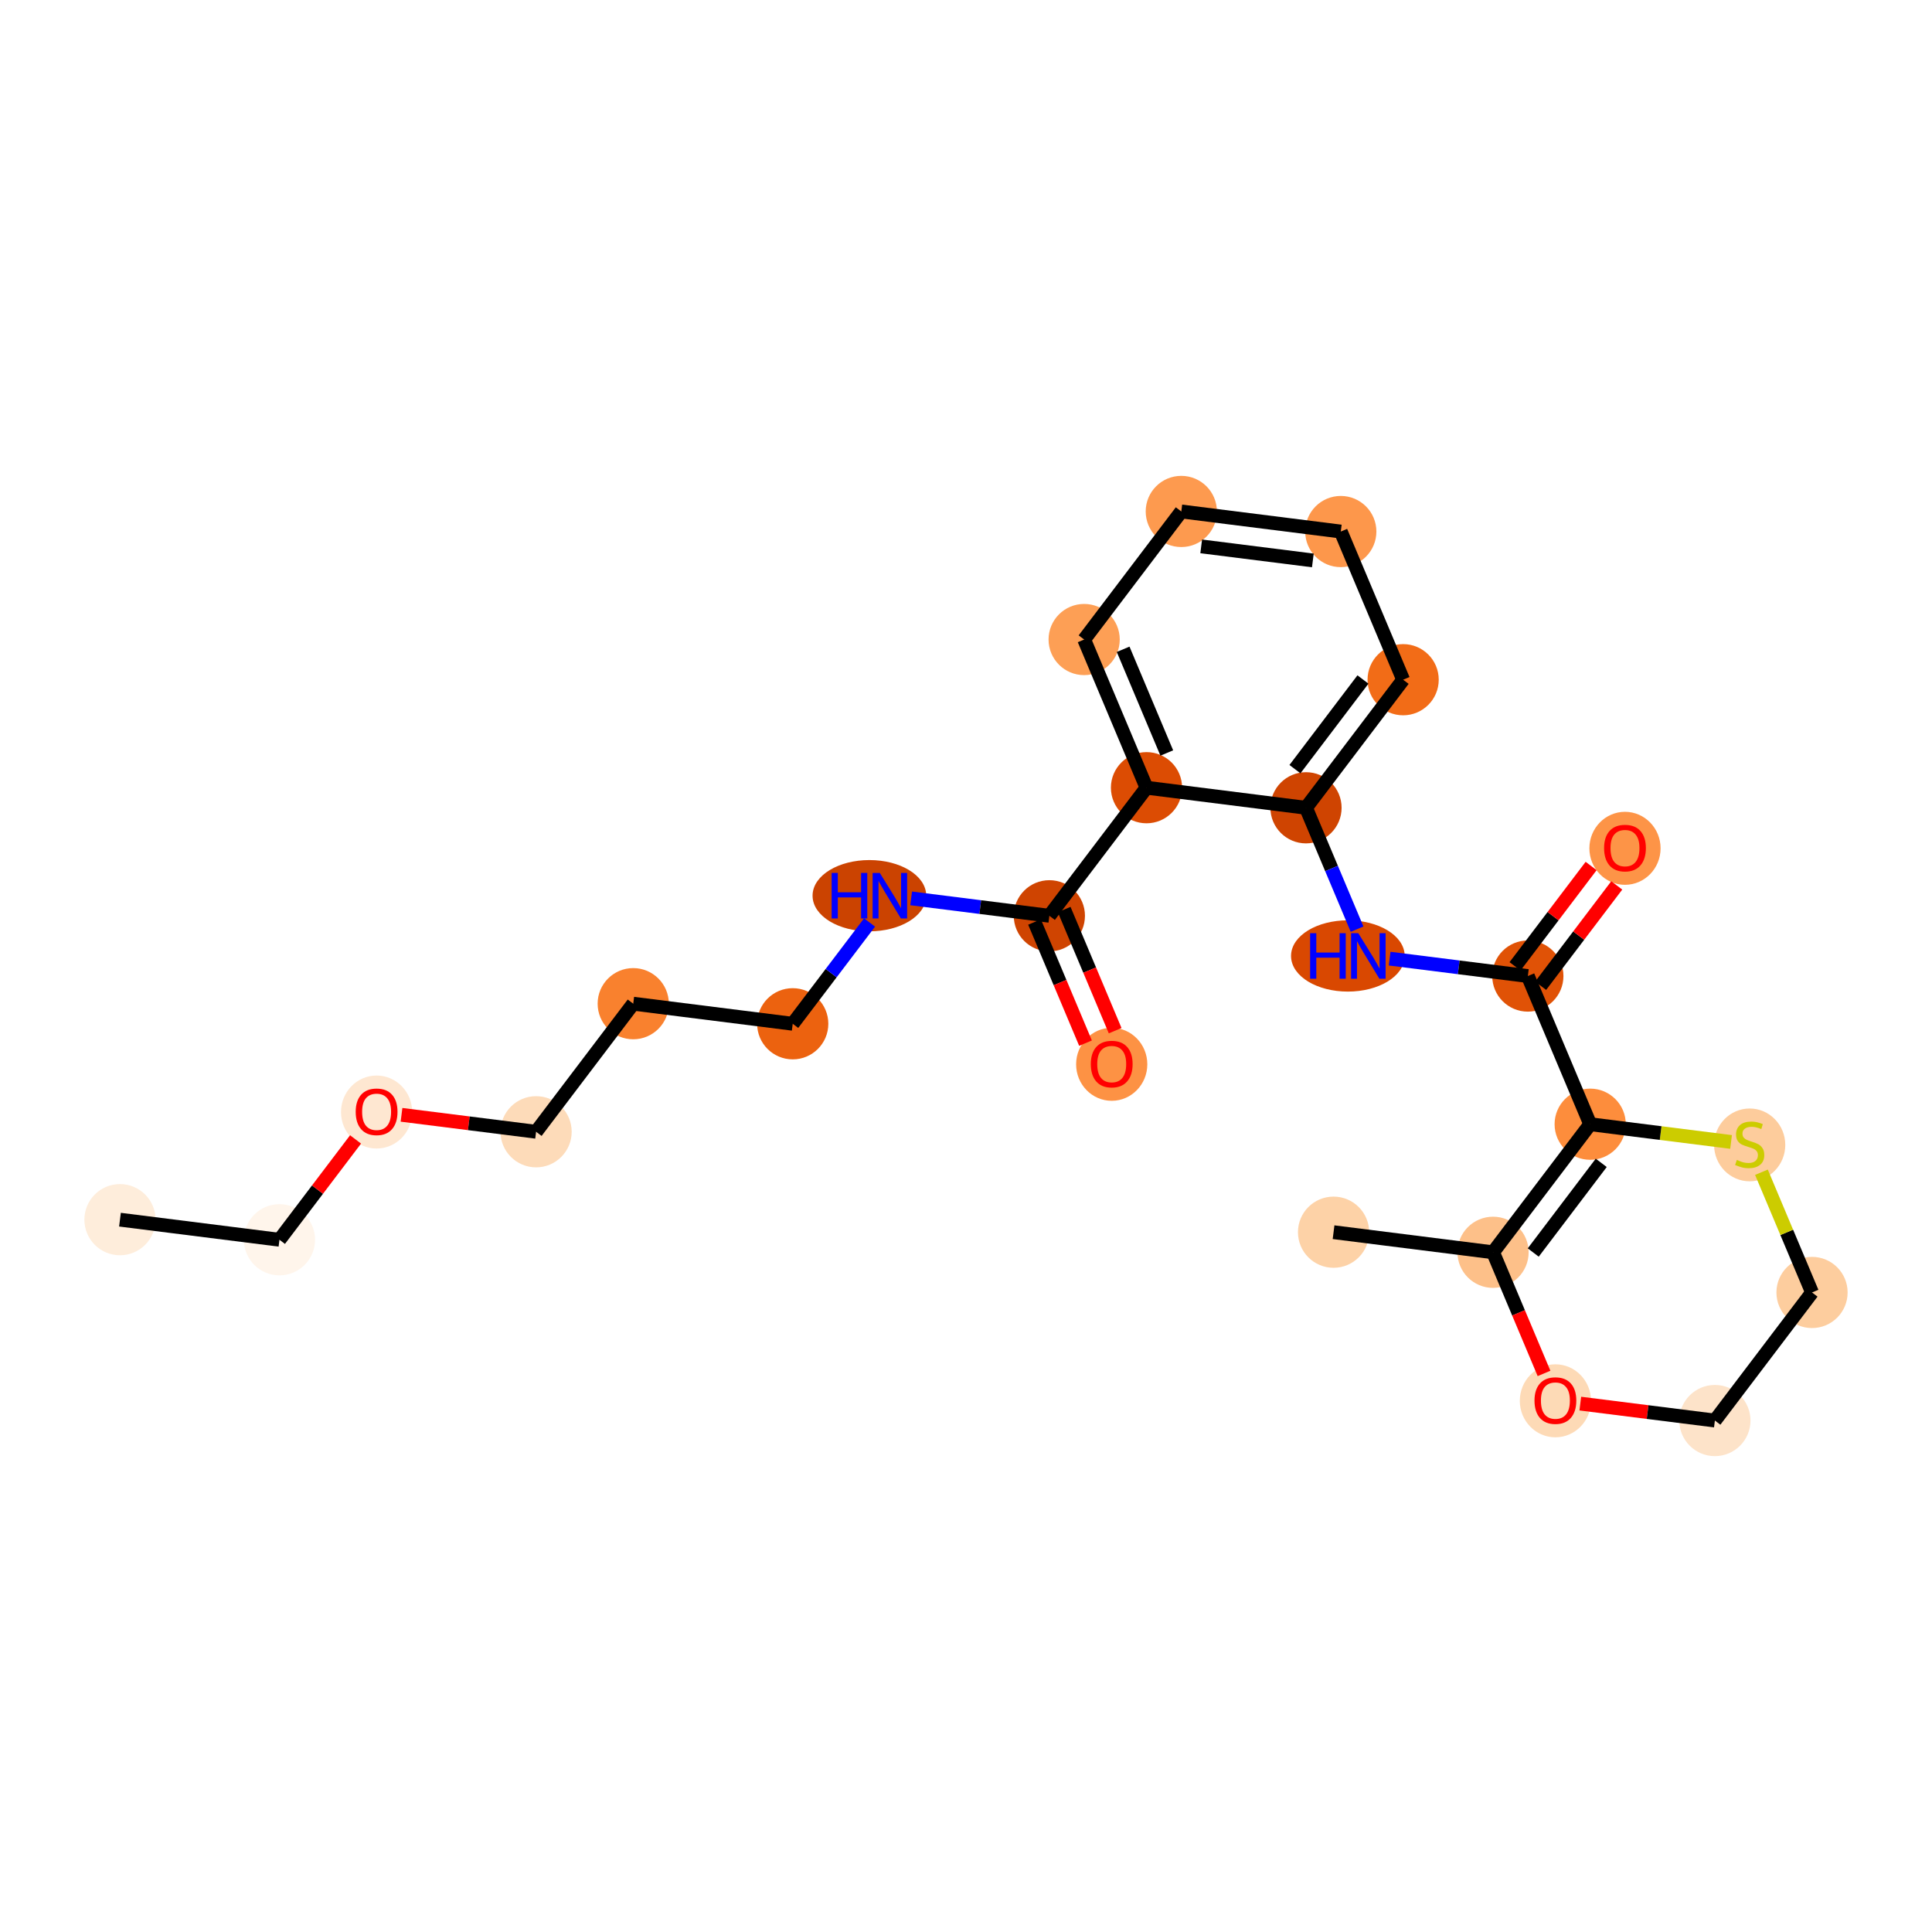 <?xml version='1.0' encoding='iso-8859-1'?>
<svg version='1.1' baseProfile='full'
              xmlns='http://www.w3.org/2000/svg'
                      xmlns:rdkit='http://www.rdkit.org/xml'
                      xmlns:xlink='http://www.w3.org/1999/xlink'
                  xml:space='preserve'
width='280px' height='280px' viewBox='0 0 280 280'>
<!-- END OF HEADER -->
<rect style='opacity:1.0;fill:#FFFFFF;stroke:none' width='280' height='280' x='0' y='0'> </rect>
<ellipse cx='17.387' cy='176.764' rx='4.659' ry='4.659'  style='fill:#FEEDDB;fill-rule:evenodd;stroke:#FEEDDB;stroke-width:1.0px;stroke-linecap:butt;stroke-linejoin:miter;stroke-opacity:1' />
<ellipse cx='40.502' cy='179.675' rx='4.659' ry='4.659'  style='fill:#FFF5EB;fill-rule:evenodd;stroke:#FFF5EB;stroke-width:1.0px;stroke-linecap:butt;stroke-linejoin:miter;stroke-opacity:1' />
<ellipse cx='54.58' cy='161.164' rx='4.659' ry='4.791'  style='fill:#FEE7D1;fill-rule:evenodd;stroke:#FEE7D1;stroke-width:1.0px;stroke-linecap:butt;stroke-linejoin:miter;stroke-opacity:1' />
<ellipse cx='77.695' cy='164.024' rx='4.659' ry='4.659'  style='fill:#FDDBB9;fill-rule:evenodd;stroke:#FDDBB9;stroke-width:1.0px;stroke-linecap:butt;stroke-linejoin:miter;stroke-opacity:1' />
<ellipse cx='91.773' cy='145.462' rx='4.659' ry='4.659'  style='fill:#F9812E;fill-rule:evenodd;stroke:#F9812E;stroke-width:1.0px;stroke-linecap:butt;stroke-linejoin:miter;stroke-opacity:1' />
<ellipse cx='114.888' cy='148.373' rx='4.659' ry='4.659'  style='fill:#EC620F;fill-rule:evenodd;stroke:#EC620F;stroke-width:1.0px;stroke-linecap:butt;stroke-linejoin:miter;stroke-opacity:1' />
<ellipse cx='125.999' cy='129.811' rx='7.736' ry='4.665'  style='fill:#CB4301;fill-rule:evenodd;stroke:#CB4301;stroke-width:1.0px;stroke-linecap:butt;stroke-linejoin:miter;stroke-opacity:1' />
<ellipse cx='152.082' cy='132.722' rx='4.659' ry='4.659'  style='fill:#CF4401;fill-rule:evenodd;stroke:#CF4401;stroke-width:1.0px;stroke-linecap:butt;stroke-linejoin:miter;stroke-opacity:1' />
<ellipse cx='161.118' cy='154.247' rx='4.659' ry='4.791'  style='fill:#FD9244;fill-rule:evenodd;stroke:#FD9244;stroke-width:1.0px;stroke-linecap:butt;stroke-linejoin:miter;stroke-opacity:1' />
<ellipse cx='166.16' cy='114.16' rx='4.659' ry='4.659'  style='fill:#DC4C03;fill-rule:evenodd;stroke:#DC4C03;stroke-width:1.0px;stroke-linecap:butt;stroke-linejoin:miter;stroke-opacity:1' />
<ellipse cx='157.124' cy='92.686' rx='4.659' ry='4.659'  style='fill:#FD9F55;fill-rule:evenodd;stroke:#FD9F55;stroke-width:1.0px;stroke-linecap:butt;stroke-linejoin:miter;stroke-opacity:1' />
<ellipse cx='171.203' cy='74.124' rx='4.659' ry='4.659'  style='fill:#FD9A4F;fill-rule:evenodd;stroke:#FD9A4F;stroke-width:1.0px;stroke-linecap:butt;stroke-linejoin:miter;stroke-opacity:1' />
<ellipse cx='194.317' cy='77.035' rx='4.659' ry='4.659'  style='fill:#FD974B;fill-rule:evenodd;stroke:#FD974B;stroke-width:1.0px;stroke-linecap:butt;stroke-linejoin:miter;stroke-opacity:1' />
<ellipse cx='203.354' cy='98.508' rx='4.659' ry='4.659'  style='fill:#F26C17;fill-rule:evenodd;stroke:#F26C17;stroke-width:1.0px;stroke-linecap:butt;stroke-linejoin:miter;stroke-opacity:1' />
<ellipse cx='189.275' cy='117.071' rx='4.659' ry='4.659'  style='fill:#CF4401;fill-rule:evenodd;stroke:#CF4401;stroke-width:1.0px;stroke-linecap:butt;stroke-linejoin:miter;stroke-opacity:1' />
<ellipse cx='195.343' cy='138.544' rx='7.736' ry='4.665'  style='fill:#D94801;fill-rule:evenodd;stroke:#D94801;stroke-width:1.0px;stroke-linecap:butt;stroke-linejoin:miter;stroke-opacity:1' />
<ellipse cx='221.426' cy='141.456' rx='4.659' ry='4.659'  style='fill:#E05206;fill-rule:evenodd;stroke:#E05206;stroke-width:1.0px;stroke-linecap:butt;stroke-linejoin:miter;stroke-opacity:1' />
<ellipse cx='235.505' cy='122.944' rx='4.659' ry='4.791'  style='fill:#FD9447;fill-rule:evenodd;stroke:#FD9447;stroke-width:1.0px;stroke-linecap:butt;stroke-linejoin:miter;stroke-opacity:1' />
<ellipse cx='230.462' cy='162.929' rx='4.659' ry='4.659'  style='fill:#FD8D3C;fill-rule:evenodd;stroke:#FD8D3C;stroke-width:1.0px;stroke-linecap:butt;stroke-linejoin:miter;stroke-opacity:1' />
<ellipse cx='216.384' cy='181.492' rx='4.659' ry='4.659'  style='fill:#FDC089;fill-rule:evenodd;stroke:#FDC089;stroke-width:1.0px;stroke-linecap:butt;stroke-linejoin:miter;stroke-opacity:1' />
<ellipse cx='193.269' cy='178.58' rx='4.659' ry='4.659'  style='fill:#FDD2A7;fill-rule:evenodd;stroke:#FDD2A7;stroke-width:1.0px;stroke-linecap:butt;stroke-linejoin:miter;stroke-opacity:1' />
<ellipse cx='225.42' cy='203.016' rx='4.659' ry='4.791'  style='fill:#FDDAB6;fill-rule:evenodd;stroke:#FDDAB6;stroke-width:1.0px;stroke-linecap:butt;stroke-linejoin:miter;stroke-opacity:1' />
<ellipse cx='248.535' cy='205.876' rx='4.659' ry='4.659'  style='fill:#FDE3C9;fill-rule:evenodd;stroke:#FDE3C9;stroke-width:1.0px;stroke-linecap:butt;stroke-linejoin:miter;stroke-opacity:1' />
<ellipse cx='262.613' cy='187.314' rx='4.659' ry='4.659'  style='fill:#FDCD9E;fill-rule:evenodd;stroke:#FDCD9E;stroke-width:1.0px;stroke-linecap:butt;stroke-linejoin:miter;stroke-opacity:1' />
<ellipse cx='253.577' cy='165.929' rx='4.659' ry='4.777'  style='fill:#FDCC9C;fill-rule:evenodd;stroke:#FDCC9C;stroke-width:1.0px;stroke-linecap:butt;stroke-linejoin:miter;stroke-opacity:1' />
<path class='bond-0 atom-0 atom-1' d='M 17.387,176.764 L 40.502,179.675' style='fill:none;fill-rule:evenodd;stroke:#000000;stroke-width:2.0px;stroke-linecap:butt;stroke-linejoin:miter;stroke-opacity:1' />
<path class='bond-1 atom-1 atom-2' d='M 40.502,179.675 L 46.016,172.405' style='fill:none;fill-rule:evenodd;stroke:#000000;stroke-width:2.0px;stroke-linecap:butt;stroke-linejoin:miter;stroke-opacity:1' />
<path class='bond-1 atom-1 atom-2' d='M 46.016,172.405 L 51.53,165.134' style='fill:none;fill-rule:evenodd;stroke:#FF0000;stroke-width:2.0px;stroke-linecap:butt;stroke-linejoin:miter;stroke-opacity:1' />
<path class='bond-2 atom-2 atom-3' d='M 58.191,161.568 L 67.943,162.796' style='fill:none;fill-rule:evenodd;stroke:#FF0000;stroke-width:2.0px;stroke-linecap:butt;stroke-linejoin:miter;stroke-opacity:1' />
<path class='bond-2 atom-2 atom-3' d='M 67.943,162.796 L 77.695,164.024' style='fill:none;fill-rule:evenodd;stroke:#000000;stroke-width:2.0px;stroke-linecap:butt;stroke-linejoin:miter;stroke-opacity:1' />
<path class='bond-3 atom-3 atom-4' d='M 77.695,164.024 L 91.773,145.462' style='fill:none;fill-rule:evenodd;stroke:#000000;stroke-width:2.0px;stroke-linecap:butt;stroke-linejoin:miter;stroke-opacity:1' />
<path class='bond-4 atom-4 atom-5' d='M 91.773,145.462 L 114.888,148.373' style='fill:none;fill-rule:evenodd;stroke:#000000;stroke-width:2.0px;stroke-linecap:butt;stroke-linejoin:miter;stroke-opacity:1' />
<path class='bond-5 atom-5 atom-6' d='M 114.888,148.373 L 120.456,141.033' style='fill:none;fill-rule:evenodd;stroke:#000000;stroke-width:2.0px;stroke-linecap:butt;stroke-linejoin:miter;stroke-opacity:1' />
<path class='bond-5 atom-5 atom-6' d='M 120.456,141.033 L 126.023,133.692' style='fill:none;fill-rule:evenodd;stroke:#0000FF;stroke-width:2.0px;stroke-linecap:butt;stroke-linejoin:miter;stroke-opacity:1' />
<path class='bond-6 atom-6 atom-7' d='M 132.051,130.199 L 142.067,131.461' style='fill:none;fill-rule:evenodd;stroke:#0000FF;stroke-width:2.0px;stroke-linecap:butt;stroke-linejoin:miter;stroke-opacity:1' />
<path class='bond-6 atom-6 atom-7' d='M 142.067,131.461 L 152.082,132.722' style='fill:none;fill-rule:evenodd;stroke:#000000;stroke-width:2.0px;stroke-linecap:butt;stroke-linejoin:miter;stroke-opacity:1' />
<path class='bond-7 atom-7 atom-8' d='M 149.934,133.626 L 153.628,142.403' style='fill:none;fill-rule:evenodd;stroke:#000000;stroke-width:2.0px;stroke-linecap:butt;stroke-linejoin:miter;stroke-opacity:1' />
<path class='bond-7 atom-7 atom-8' d='M 153.628,142.403 L 157.322,151.181' style='fill:none;fill-rule:evenodd;stroke:#FF0000;stroke-width:2.0px;stroke-linecap:butt;stroke-linejoin:miter;stroke-opacity:1' />
<path class='bond-7 atom-7 atom-8' d='M 154.229,131.818 L 157.923,140.596' style='fill:none;fill-rule:evenodd;stroke:#000000;stroke-width:2.0px;stroke-linecap:butt;stroke-linejoin:miter;stroke-opacity:1' />
<path class='bond-7 atom-7 atom-8' d='M 157.923,140.596 L 161.616,149.373' style='fill:none;fill-rule:evenodd;stroke:#FF0000;stroke-width:2.0px;stroke-linecap:butt;stroke-linejoin:miter;stroke-opacity:1' />
<path class='bond-8 atom-7 atom-9' d='M 152.082,132.722 L 166.16,114.16' style='fill:none;fill-rule:evenodd;stroke:#000000;stroke-width:2.0px;stroke-linecap:butt;stroke-linejoin:miter;stroke-opacity:1' />
<path class='bond-9 atom-9 atom-10' d='M 166.16,114.16 L 157.124,92.686' style='fill:none;fill-rule:evenodd;stroke:#000000;stroke-width:2.0px;stroke-linecap:butt;stroke-linejoin:miter;stroke-opacity:1' />
<path class='bond-9 atom-9 atom-10' d='M 169.1,109.131 L 162.774,94.1' style='fill:none;fill-rule:evenodd;stroke:#000000;stroke-width:2.0px;stroke-linecap:butt;stroke-linejoin:miter;stroke-opacity:1' />
<path class='bond-24 atom-14 atom-9' d='M 189.275,117.071 L 166.16,114.16' style='fill:none;fill-rule:evenodd;stroke:#000000;stroke-width:2.0px;stroke-linecap:butt;stroke-linejoin:miter;stroke-opacity:1' />
<path class='bond-10 atom-10 atom-11' d='M 157.124,92.686 L 171.203,74.124' style='fill:none;fill-rule:evenodd;stroke:#000000;stroke-width:2.0px;stroke-linecap:butt;stroke-linejoin:miter;stroke-opacity:1' />
<path class='bond-11 atom-11 atom-12' d='M 171.203,74.124 L 194.317,77.035' style='fill:none;fill-rule:evenodd;stroke:#000000;stroke-width:2.0px;stroke-linecap:butt;stroke-linejoin:miter;stroke-opacity:1' />
<path class='bond-11 atom-11 atom-12' d='M 174.088,79.183 L 190.268,81.221' style='fill:none;fill-rule:evenodd;stroke:#000000;stroke-width:2.0px;stroke-linecap:butt;stroke-linejoin:miter;stroke-opacity:1' />
<path class='bond-12 atom-12 atom-13' d='M 194.317,77.035 L 203.354,98.508' style='fill:none;fill-rule:evenodd;stroke:#000000;stroke-width:2.0px;stroke-linecap:butt;stroke-linejoin:miter;stroke-opacity:1' />
<path class='bond-13 atom-13 atom-14' d='M 203.354,98.508 L 189.275,117.071' style='fill:none;fill-rule:evenodd;stroke:#000000;stroke-width:2.0px;stroke-linecap:butt;stroke-linejoin:miter;stroke-opacity:1' />
<path class='bond-13 atom-13 atom-14' d='M 197.529,98.477 L 187.674,111.471' style='fill:none;fill-rule:evenodd;stroke:#000000;stroke-width:2.0px;stroke-linecap:butt;stroke-linejoin:miter;stroke-opacity:1' />
<path class='bond-14 atom-14 atom-15' d='M 189.275,117.071 L 192.976,125.867' style='fill:none;fill-rule:evenodd;stroke:#000000;stroke-width:2.0px;stroke-linecap:butt;stroke-linejoin:miter;stroke-opacity:1' />
<path class='bond-14 atom-14 atom-15' d='M 192.976,125.867 L 196.678,134.663' style='fill:none;fill-rule:evenodd;stroke:#0000FF;stroke-width:2.0px;stroke-linecap:butt;stroke-linejoin:miter;stroke-opacity:1' />
<path class='bond-15 atom-15 atom-16' d='M 201.396,138.933 L 211.411,140.194' style='fill:none;fill-rule:evenodd;stroke:#0000FF;stroke-width:2.0px;stroke-linecap:butt;stroke-linejoin:miter;stroke-opacity:1' />
<path class='bond-15 atom-15 atom-16' d='M 211.411,140.194 L 221.426,141.456' style='fill:none;fill-rule:evenodd;stroke:#000000;stroke-width:2.0px;stroke-linecap:butt;stroke-linejoin:miter;stroke-opacity:1' />
<path class='bond-16 atom-16 atom-17' d='M 223.282,142.863 L 228.797,135.593' style='fill:none;fill-rule:evenodd;stroke:#000000;stroke-width:2.0px;stroke-linecap:butt;stroke-linejoin:miter;stroke-opacity:1' />
<path class='bond-16 atom-16 atom-17' d='M 228.797,135.593 L 234.311,128.322' style='fill:none;fill-rule:evenodd;stroke:#FF0000;stroke-width:2.0px;stroke-linecap:butt;stroke-linejoin:miter;stroke-opacity:1' />
<path class='bond-16 atom-16 atom-17' d='M 219.57,140.048 L 225.084,132.777' style='fill:none;fill-rule:evenodd;stroke:#000000;stroke-width:2.0px;stroke-linecap:butt;stroke-linejoin:miter;stroke-opacity:1' />
<path class='bond-16 atom-16 atom-17' d='M 225.084,132.777 L 230.599,125.506' style='fill:none;fill-rule:evenodd;stroke:#FF0000;stroke-width:2.0px;stroke-linecap:butt;stroke-linejoin:miter;stroke-opacity:1' />
<path class='bond-17 atom-16 atom-18' d='M 221.426,141.456 L 230.462,162.929' style='fill:none;fill-rule:evenodd;stroke:#000000;stroke-width:2.0px;stroke-linecap:butt;stroke-linejoin:miter;stroke-opacity:1' />
<path class='bond-18 atom-18 atom-19' d='M 230.462,162.929 L 216.384,181.492' style='fill:none;fill-rule:evenodd;stroke:#000000;stroke-width:2.0px;stroke-linecap:butt;stroke-linejoin:miter;stroke-opacity:1' />
<path class='bond-18 atom-18 atom-19' d='M 232.063,168.529 L 222.208,181.523' style='fill:none;fill-rule:evenodd;stroke:#000000;stroke-width:2.0px;stroke-linecap:butt;stroke-linejoin:miter;stroke-opacity:1' />
<path class='bond-25 atom-24 atom-18' d='M 250.879,165.501 L 240.671,164.215' style='fill:none;fill-rule:evenodd;stroke:#CCCC00;stroke-width:2.0px;stroke-linecap:butt;stroke-linejoin:miter;stroke-opacity:1' />
<path class='bond-25 atom-24 atom-18' d='M 240.671,164.215 L 230.462,162.929' style='fill:none;fill-rule:evenodd;stroke:#000000;stroke-width:2.0px;stroke-linecap:butt;stroke-linejoin:miter;stroke-opacity:1' />
<path class='bond-19 atom-19 atom-20' d='M 216.384,181.492 L 193.269,178.58' style='fill:none;fill-rule:evenodd;stroke:#000000;stroke-width:2.0px;stroke-linecap:butt;stroke-linejoin:miter;stroke-opacity:1' />
<path class='bond-20 atom-19 atom-21' d='M 216.384,181.492 L 220.077,190.269' style='fill:none;fill-rule:evenodd;stroke:#000000;stroke-width:2.0px;stroke-linecap:butt;stroke-linejoin:miter;stroke-opacity:1' />
<path class='bond-20 atom-19 atom-21' d='M 220.077,190.269 L 223.771,199.047' style='fill:none;fill-rule:evenodd;stroke:#FF0000;stroke-width:2.0px;stroke-linecap:butt;stroke-linejoin:miter;stroke-opacity:1' />
<path class='bond-21 atom-21 atom-22' d='M 229.031,203.42 L 238.783,204.648' style='fill:none;fill-rule:evenodd;stroke:#FF0000;stroke-width:2.0px;stroke-linecap:butt;stroke-linejoin:miter;stroke-opacity:1' />
<path class='bond-21 atom-21 atom-22' d='M 238.783,204.648 L 248.535,205.876' style='fill:none;fill-rule:evenodd;stroke:#000000;stroke-width:2.0px;stroke-linecap:butt;stroke-linejoin:miter;stroke-opacity:1' />
<path class='bond-22 atom-22 atom-23' d='M 248.535,205.876 L 262.613,187.314' style='fill:none;fill-rule:evenodd;stroke:#000000;stroke-width:2.0px;stroke-linecap:butt;stroke-linejoin:miter;stroke-opacity:1' />
<path class='bond-23 atom-23 atom-24' d='M 262.613,187.314 L 258.947,178.602' style='fill:none;fill-rule:evenodd;stroke:#000000;stroke-width:2.0px;stroke-linecap:butt;stroke-linejoin:miter;stroke-opacity:1' />
<path class='bond-23 atom-23 atom-24' d='M 258.947,178.602 L 255.281,169.89' style='fill:none;fill-rule:evenodd;stroke:#CCCC00;stroke-width:2.0px;stroke-linecap:butt;stroke-linejoin:miter;stroke-opacity:1' />
<path  class='atom-2' d='M 51.551 161.132
Q 51.551 159.548, 52.334 158.662
Q 53.117 157.777, 54.58 157.777
Q 56.043 157.777, 56.826 158.662
Q 57.609 159.548, 57.609 161.132
Q 57.609 162.735, 56.817 163.648
Q 56.025 164.552, 54.58 164.552
Q 53.126 164.552, 52.334 163.648
Q 51.551 162.744, 51.551 161.132
M 54.58 163.806
Q 55.587 163.806, 56.127 163.135
Q 56.677 162.455, 56.677 161.132
Q 56.677 159.836, 56.127 159.184
Q 55.587 158.522, 54.58 158.522
Q 53.574 158.522, 53.024 159.175
Q 52.483 159.827, 52.483 161.132
Q 52.483 162.464, 53.024 163.135
Q 53.574 163.806, 54.58 163.806
' fill='#FF0000'/>
<path  class='atom-6' d='M 120.529 126.512
L 121.423 126.512
L 121.423 129.317
L 124.797 129.317
L 124.797 126.512
L 125.691 126.512
L 125.691 133.11
L 124.797 133.11
L 124.797 130.062
L 121.423 130.062
L 121.423 133.11
L 120.529 133.11
L 120.529 126.512
' fill='#0000FF'/>
<path  class='atom-6' d='M 127.508 126.512
L 129.67 130.006
Q 129.885 130.351, 130.23 130.976
Q 130.574 131.6, 130.593 131.637
L 130.593 126.512
L 131.469 126.512
L 131.469 133.11
L 130.565 133.11
L 128.245 129.289
Q 127.974 128.842, 127.686 128.329
Q 127.406 127.816, 127.322 127.658
L 127.322 133.11
L 126.465 133.11
L 126.465 126.512
L 127.508 126.512
' fill='#0000FF'/>
<path  class='atom-8' d='M 158.089 154.214
Q 158.089 152.63, 158.872 151.745
Q 159.655 150.859, 161.118 150.859
Q 162.581 150.859, 163.364 151.745
Q 164.147 152.63, 164.147 154.214
Q 164.147 155.817, 163.354 156.73
Q 162.562 157.634, 161.118 157.634
Q 159.664 157.634, 158.872 156.73
Q 158.089 155.826, 158.089 154.214
M 161.118 156.889
Q 162.124 156.889, 162.665 156.218
Q 163.215 155.538, 163.215 154.214
Q 163.215 152.919, 162.665 152.267
Q 162.124 151.605, 161.118 151.605
Q 160.111 151.605, 159.562 152.257
Q 159.021 152.91, 159.021 154.214
Q 159.021 155.547, 159.562 156.218
Q 160.111 156.889, 161.118 156.889
' fill='#FF0000'/>
<path  class='atom-15' d='M 189.873 135.245
L 190.768 135.245
L 190.768 138.05
L 194.141 138.05
L 194.141 135.245
L 195.036 135.245
L 195.036 141.843
L 194.141 141.843
L 194.141 138.796
L 190.768 138.796
L 190.768 141.843
L 189.873 141.843
L 189.873 135.245
' fill='#0000FF'/>
<path  class='atom-15' d='M 196.853 135.245
L 199.015 138.74
Q 199.229 139.085, 199.574 139.709
Q 199.919 140.334, 199.937 140.371
L 199.937 135.245
L 200.813 135.245
L 200.813 141.843
L 199.909 141.843
L 197.589 138.023
Q 197.319 137.575, 197.03 137.063
Q 196.75 136.55, 196.666 136.392
L 196.666 141.843
L 195.809 141.843
L 195.809 135.245
L 196.853 135.245
' fill='#0000FF'/>
<path  class='atom-17' d='M 232.476 122.912
Q 232.476 121.328, 233.259 120.442
Q 234.042 119.557, 235.505 119.557
Q 236.968 119.557, 237.75 120.442
Q 238.533 121.328, 238.533 122.912
Q 238.533 124.515, 237.741 125.428
Q 236.949 126.332, 235.505 126.332
Q 234.051 126.332, 233.259 125.428
Q 232.476 124.524, 232.476 122.912
M 235.505 125.586
Q 236.511 125.586, 237.052 124.915
Q 237.601 124.235, 237.601 122.912
Q 237.601 121.617, 237.052 120.964
Q 236.511 120.303, 235.505 120.303
Q 234.498 120.303, 233.948 120.955
Q 233.408 121.607, 233.408 122.912
Q 233.408 124.244, 233.948 124.915
Q 234.498 125.586, 235.505 125.586
' fill='#FF0000'/>
<path  class='atom-21' d='M 222.391 202.984
Q 222.391 201.4, 223.174 200.514
Q 223.957 199.629, 225.42 199.629
Q 226.883 199.629, 227.666 200.514
Q 228.449 201.4, 228.449 202.984
Q 228.449 204.587, 227.656 205.5
Q 226.864 206.404, 225.42 206.404
Q 223.966 206.404, 223.174 205.5
Q 222.391 204.596, 222.391 202.984
M 225.42 205.658
Q 226.426 205.658, 226.967 204.987
Q 227.517 204.307, 227.517 202.984
Q 227.517 201.689, 226.967 201.036
Q 226.426 200.375, 225.42 200.375
Q 224.413 200.375, 223.864 201.027
Q 223.323 201.679, 223.323 202.984
Q 223.323 204.316, 223.864 204.987
Q 224.413 205.658, 225.42 205.658
' fill='#FF0000'/>
<path  class='atom-24' d='M 251.713 168.105
Q 251.788 168.133, 252.095 168.263
Q 252.403 168.394, 252.738 168.478
Q 253.083 168.552, 253.419 168.552
Q 254.043 168.552, 254.406 168.254
Q 254.77 167.947, 254.77 167.415
Q 254.77 167.052, 254.583 166.828
Q 254.406 166.605, 254.127 166.483
Q 253.847 166.362, 253.381 166.223
Q 252.794 166.045, 252.44 165.878
Q 252.095 165.71, 251.844 165.356
Q 251.601 165.002, 251.601 164.405
Q 251.601 163.576, 252.161 163.063
Q 252.729 162.551, 253.847 162.551
Q 254.611 162.551, 255.478 162.914
L 255.264 163.632
Q 254.472 163.306, 253.875 163.306
Q 253.232 163.306, 252.878 163.576
Q 252.524 163.837, 252.533 164.293
Q 252.533 164.648, 252.71 164.862
Q 252.897 165.076, 253.158 165.197
Q 253.428 165.319, 253.875 165.458
Q 254.472 165.645, 254.826 165.831
Q 255.18 166.017, 255.432 166.4
Q 255.692 166.772, 255.692 167.415
Q 255.692 168.329, 255.077 168.822
Q 254.472 169.307, 253.456 169.307
Q 252.869 169.307, 252.421 169.177
Q 251.983 169.055, 251.462 168.841
L 251.713 168.105
' fill='#CCCC00'/>
</svg>
